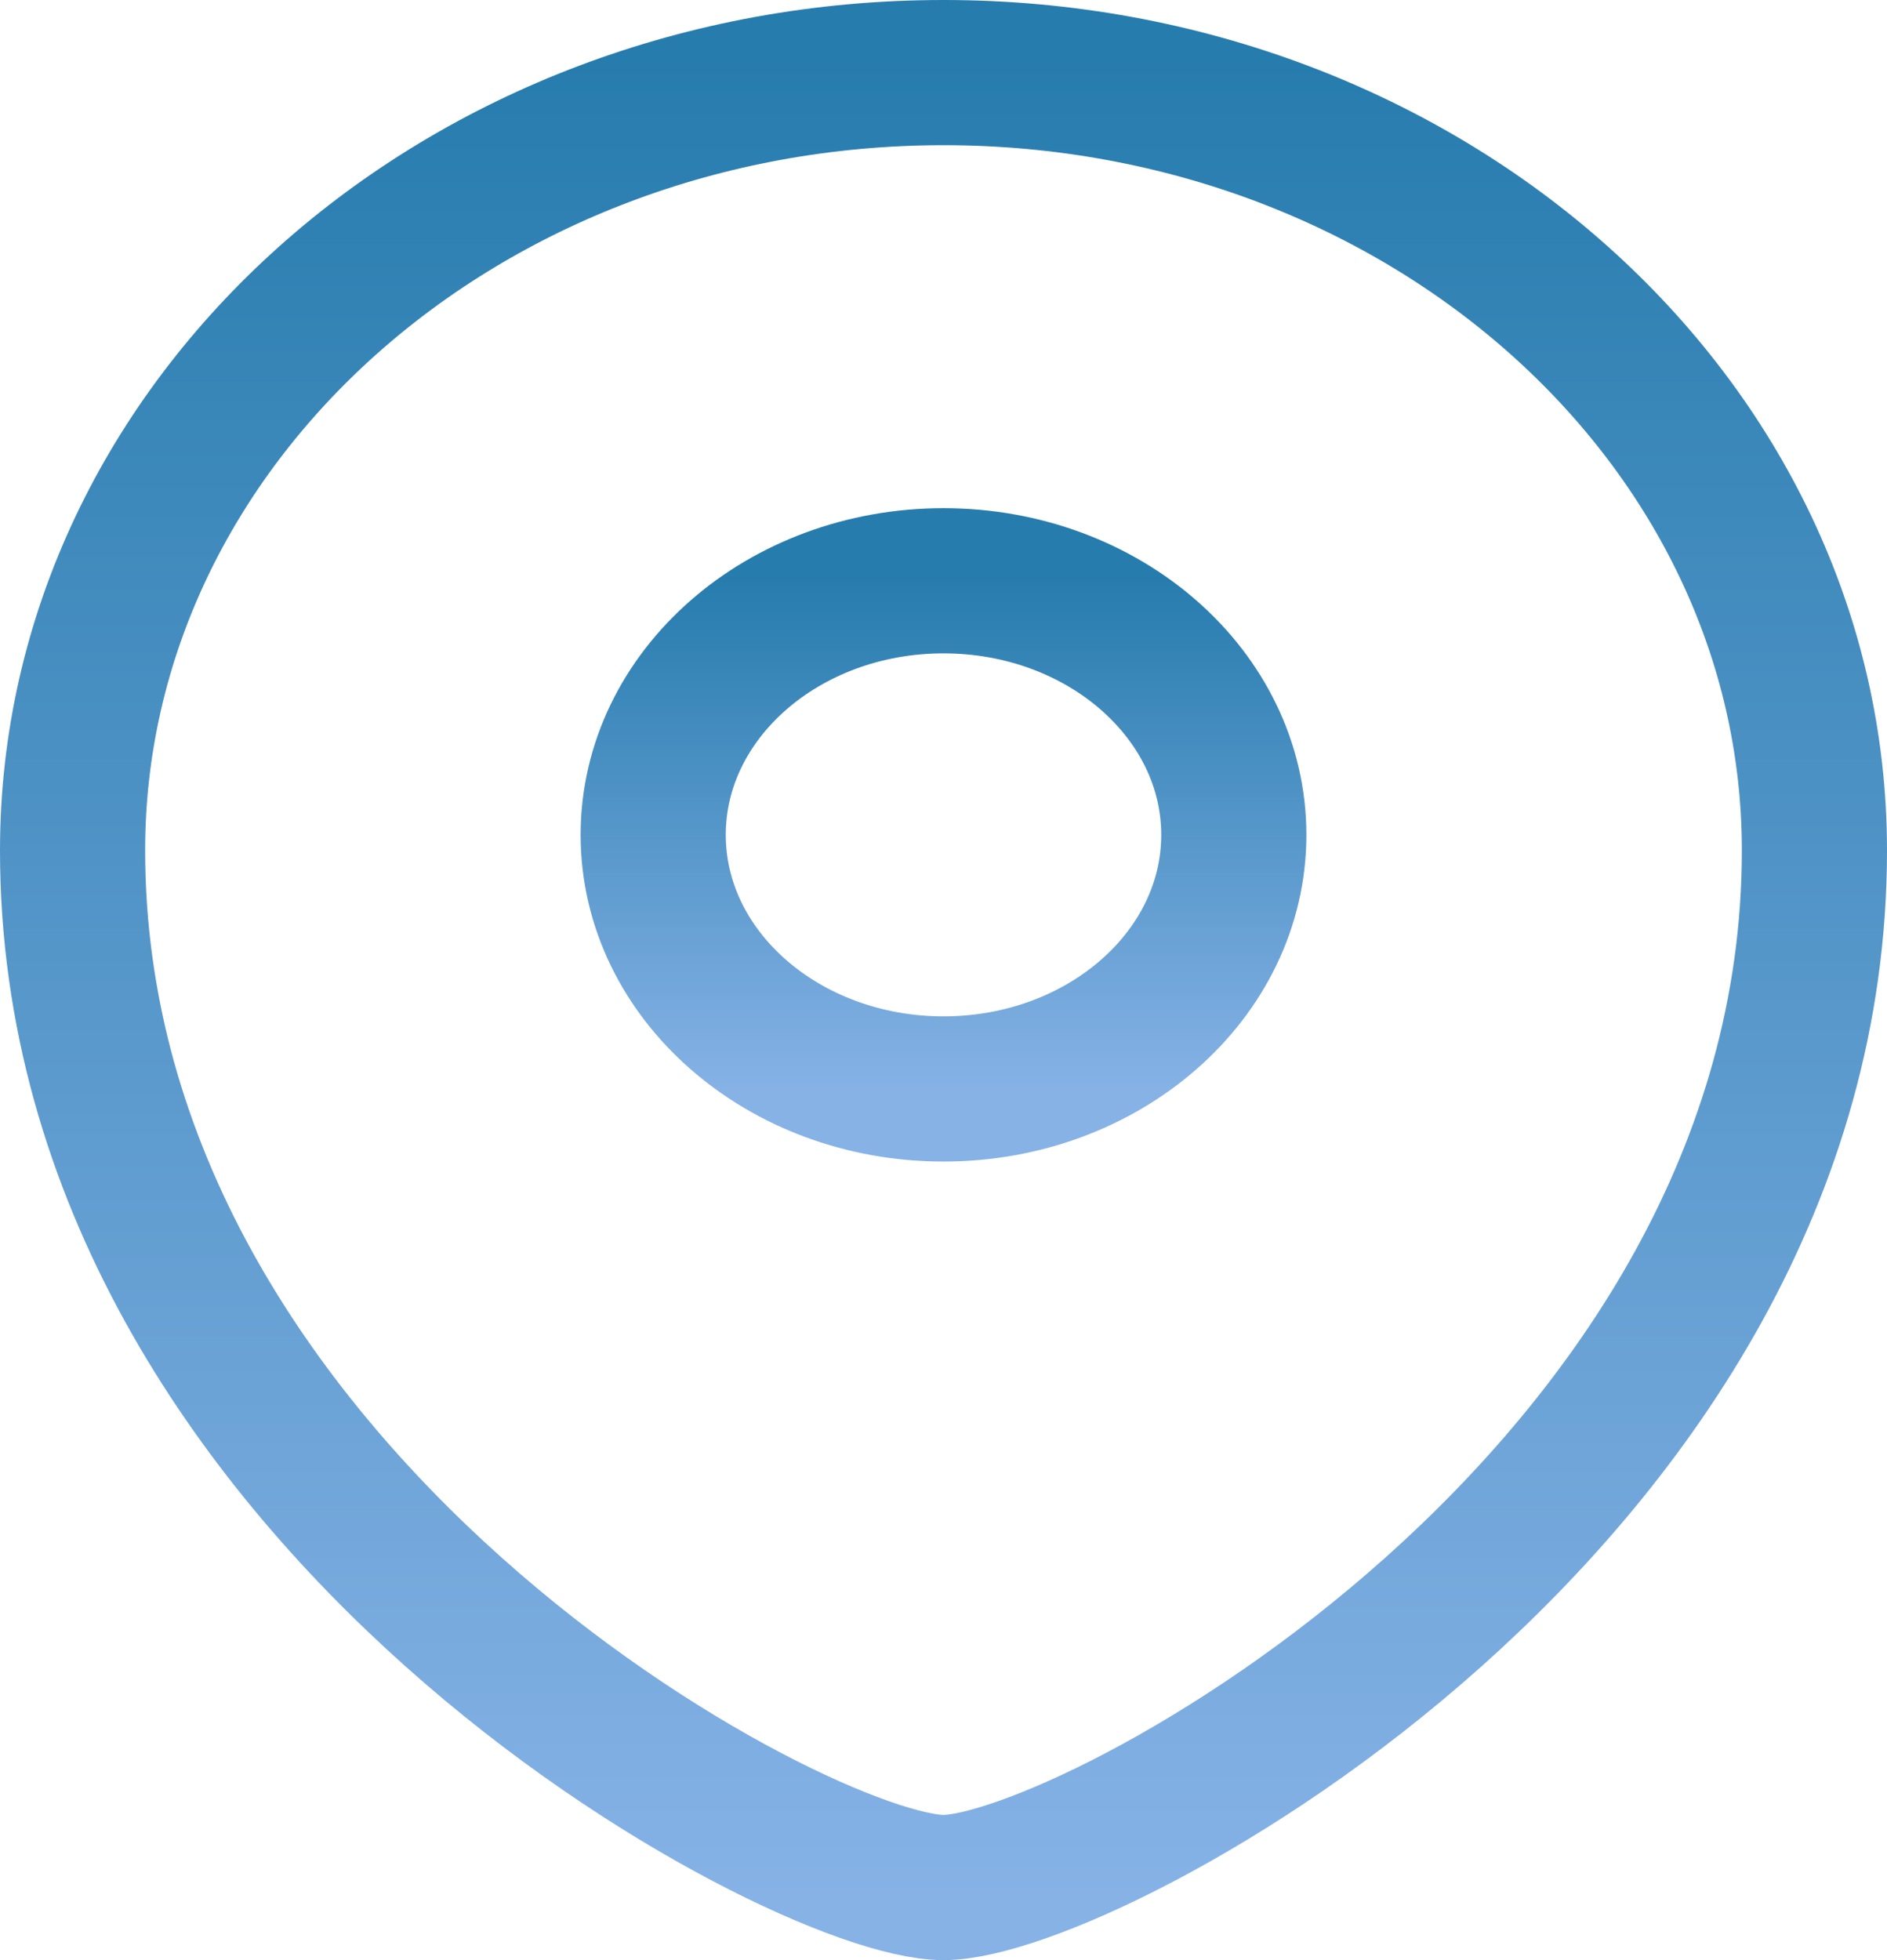 <svg width="26px" height="27px" viewBox="0 0 26 27" version="1.1" xmlns="http://www.w3.org/2000/svg" xmlns:xlink="http://www.w3.org/1999/xlink">
      <defs>
        <linearGradient x1="50%" y1="100%" x2="50%" y2="-2.48949813e-15%" id="linearGradient-1">
          <stop stop-color="#86B2E6" offset="0%"></stop>
          <stop stop-color="#277CAE" offset="100%"></stop>
        </linearGradient>
      </defs>
      <g id="Page-1" stroke="none" stroke-width="1" fill="none" fill-rule="evenodd" stroke-linecap="round" stroke-linejoin="round">
        <g id="places-page" transform="translate(-86, -850)" stroke="url(#linearGradient-1)" stroke-width="2">
          <g id="Group-2" transform="translate(-1, 836)">
            <g id="Group">
              <g id="BottomMenu">
                <g id="Explore" transform="translate(88, 15)">
                  <path d="M12,14 C14.208,14 16,12.432 16,10.5 C16,8.568 14.208,7 12,7 C9.792,7 8,8.568 8,10.5 C8,12.432 9.792,14 12,14 Z" id="Stroke-178"></path>
                  <path d="M24,10.714 C24,19.643 14,25 12,25 C10,25 0,19.643 0,10.714 C0,4.798 5.374,0 12,0 C18.626,0 24,4.798 24,10.714 Z" id="Stroke-179"></path>
                </g>
              </g>
            </g>
          </g>
        </g>
      </g>
    </svg>
